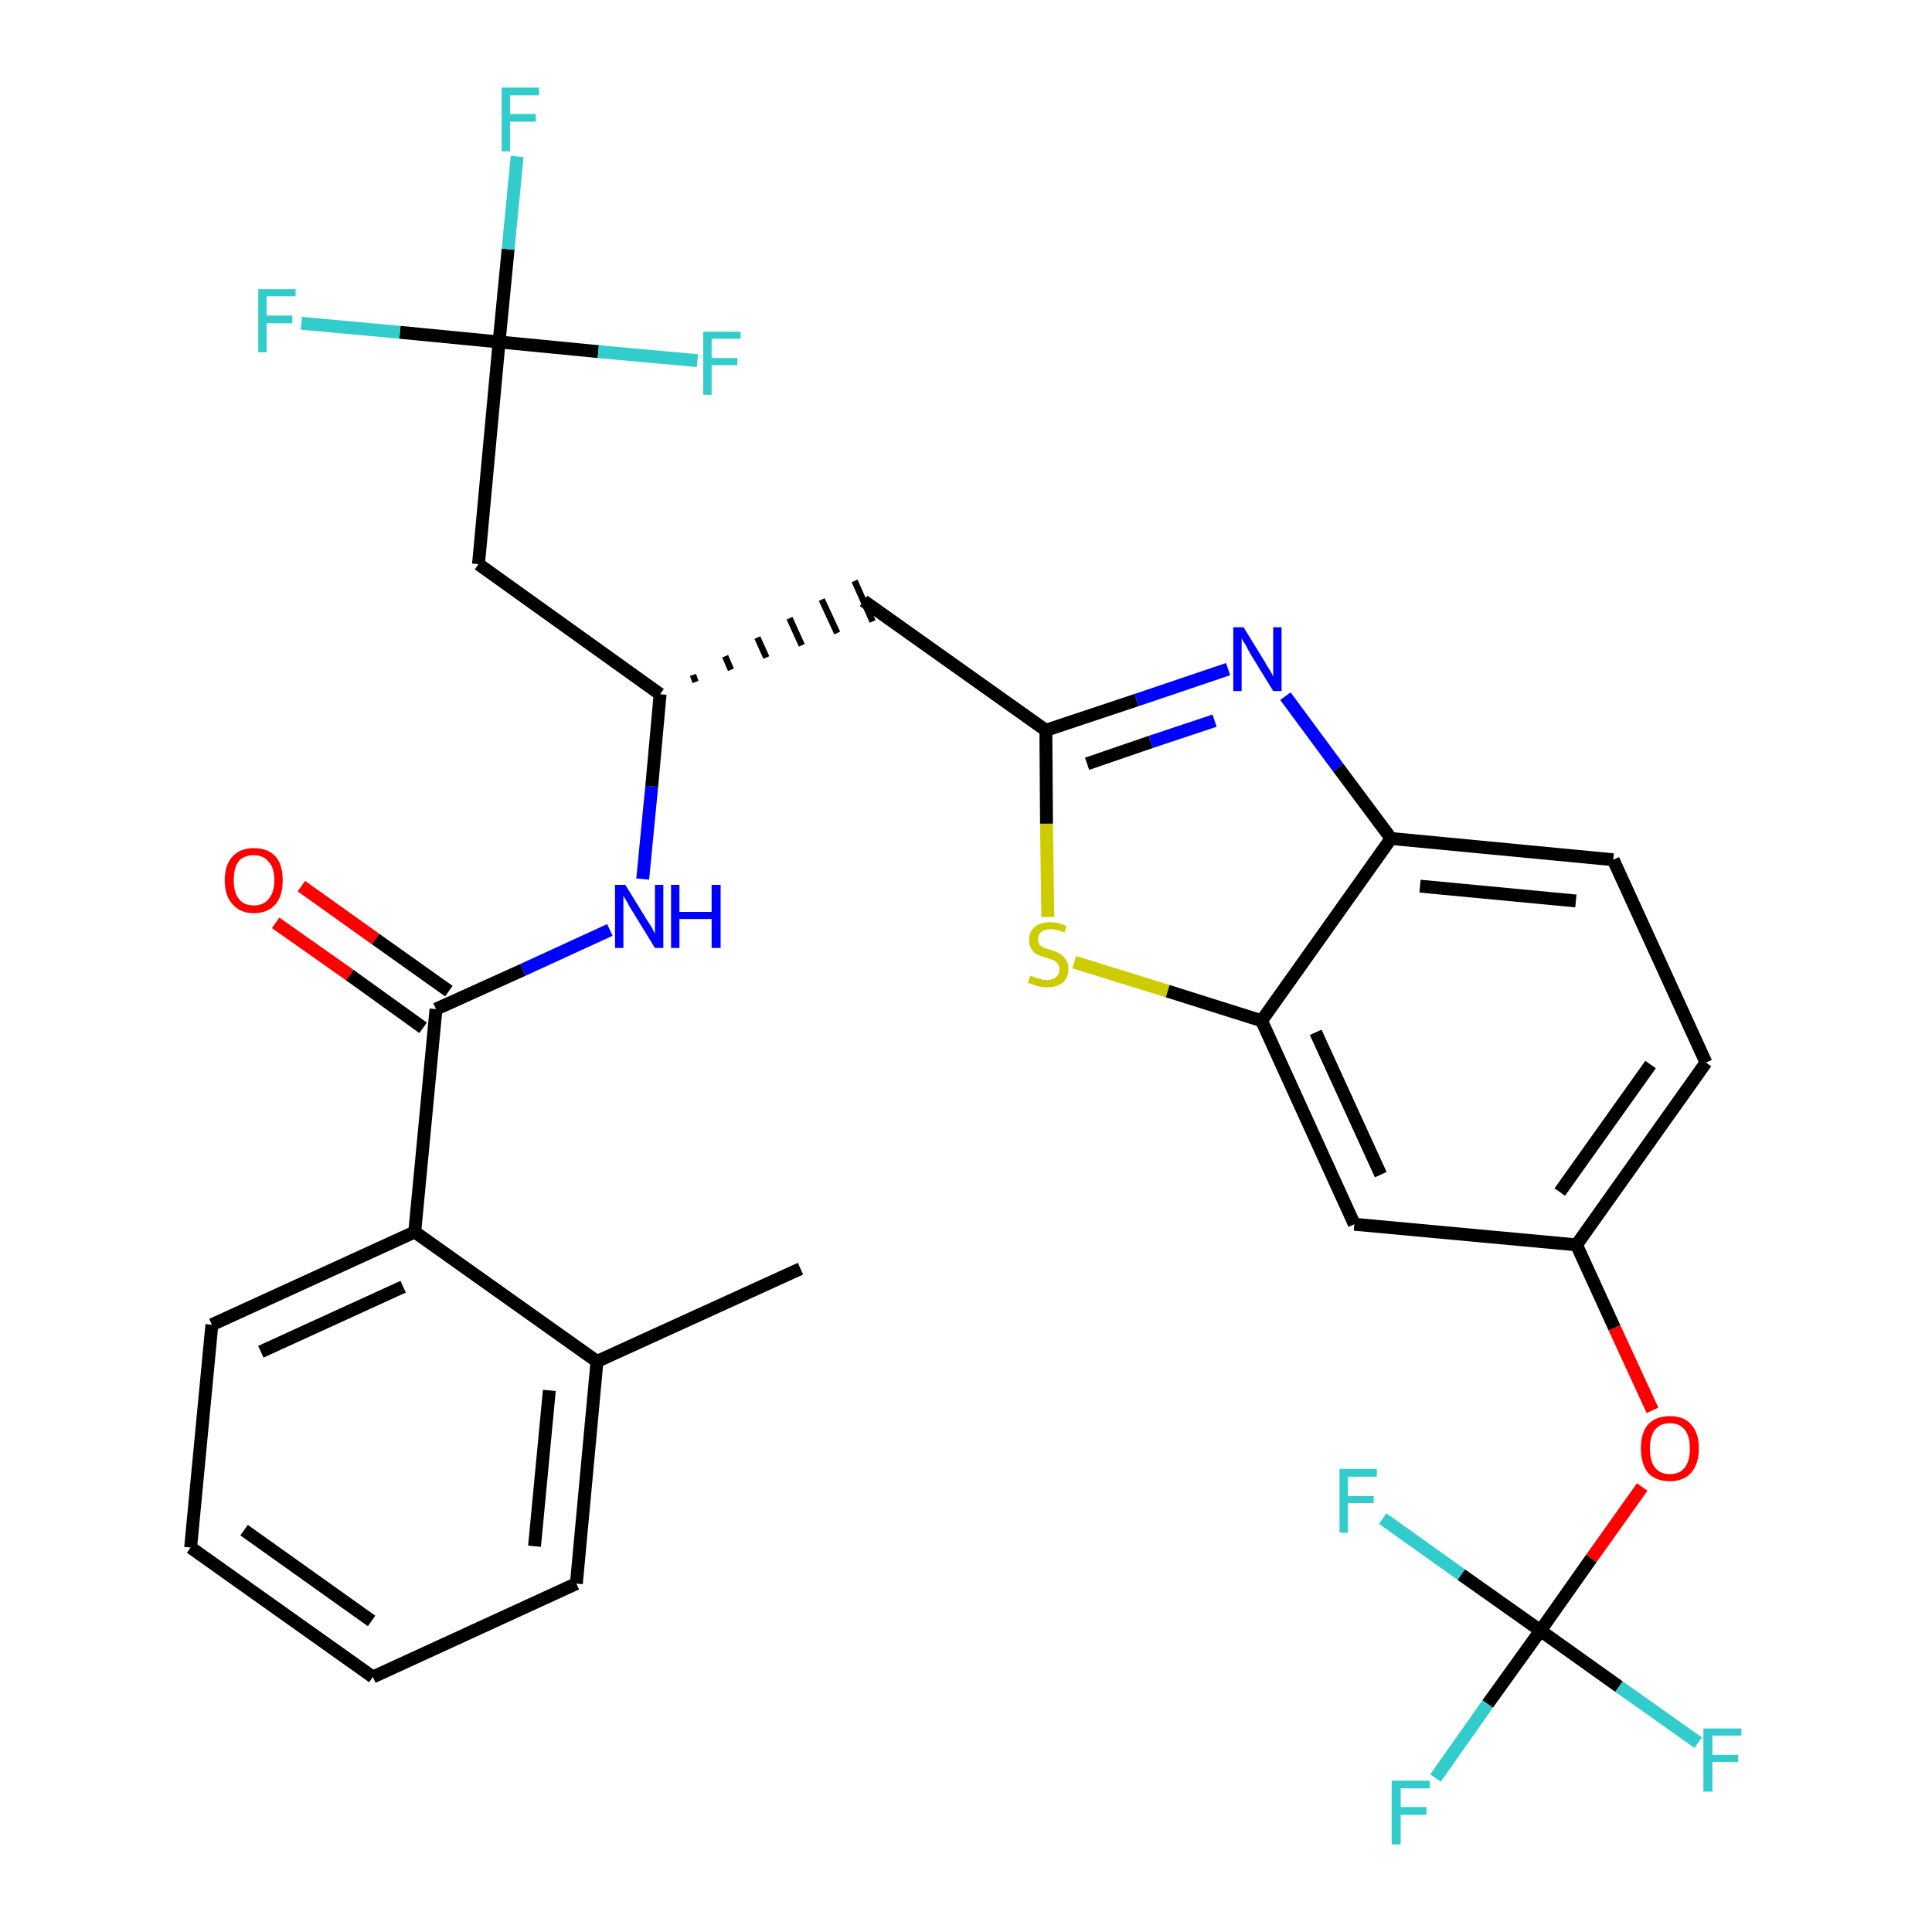 <?xml version='1.0' encoding='iso-8859-1'?>
<svg version='1.1' baseProfile='full'
              xmlns='http://www.w3.org/2000/svg'
                      xmlns:rdkit='http://www.rdkit.org/xml'
                      xmlns:xlink='http://www.w3.org/1999/xlink'
                  xml:space='preserve'
width='300px' height='300px' viewBox='0 0 300 300'>
<!-- END OF HEADER -->
<path class='bond-0 atom-0 atom-1' d='M 124.3,197.0 L 92.7,211.4' style='fill:none;fill-rule:evenodd;stroke:#000000;stroke-width:2.0px;stroke-linecap:butt;stroke-linejoin:miter;stroke-opacity:1' />
<path class='bond-1 atom-1 atom-2' d='M 92.7,211.4 L 89.5,245.9' style='fill:none;fill-rule:evenodd;stroke:#000000;stroke-width:2.0px;stroke-linecap:butt;stroke-linejoin:miter;stroke-opacity:1' />
<path class='bond-1 atom-1 atom-2' d='M 85.3,215.9 L 83.0,240.1' style='fill:none;fill-rule:evenodd;stroke:#000000;stroke-width:2.0px;stroke-linecap:butt;stroke-linejoin:miter;stroke-opacity:1' />
<path class='bond-30 atom-6 atom-1' d='M 64.4,191.3 L 92.7,211.4' style='fill:none;fill-rule:evenodd;stroke:#000000;stroke-width:2.0px;stroke-linecap:butt;stroke-linejoin:miter;stroke-opacity:1' />
<path class='bond-2 atom-2 atom-3' d='M 89.5,245.9 L 57.9,260.4' style='fill:none;fill-rule:evenodd;stroke:#000000;stroke-width:2.0px;stroke-linecap:butt;stroke-linejoin:miter;stroke-opacity:1' />
<path class='bond-3 atom-3 atom-4' d='M 57.9,260.4 L 29.6,240.3' style='fill:none;fill-rule:evenodd;stroke:#000000;stroke-width:2.0px;stroke-linecap:butt;stroke-linejoin:miter;stroke-opacity:1' />
<path class='bond-3 atom-3 atom-4' d='M 57.7,251.7 L 37.9,237.6' style='fill:none;fill-rule:evenodd;stroke:#000000;stroke-width:2.0px;stroke-linecap:butt;stroke-linejoin:miter;stroke-opacity:1' />
<path class='bond-4 atom-4 atom-5' d='M 29.6,240.3 L 32.9,205.7' style='fill:none;fill-rule:evenodd;stroke:#000000;stroke-width:2.0px;stroke-linecap:butt;stroke-linejoin:miter;stroke-opacity:1' />
<path class='bond-5 atom-5 atom-6' d='M 32.9,205.7 L 64.4,191.3' style='fill:none;fill-rule:evenodd;stroke:#000000;stroke-width:2.0px;stroke-linecap:butt;stroke-linejoin:miter;stroke-opacity:1' />
<path class='bond-5 atom-5 atom-6' d='M 40.5,209.9 L 62.6,199.8' style='fill:none;fill-rule:evenodd;stroke:#000000;stroke-width:2.0px;stroke-linecap:butt;stroke-linejoin:miter;stroke-opacity:1' />
<path class='bond-6 atom-6 atom-7' d='M 64.4,191.3 L 67.7,156.7' style='fill:none;fill-rule:evenodd;stroke:#000000;stroke-width:2.0px;stroke-linecap:butt;stroke-linejoin:miter;stroke-opacity:1' />
<path class='bond-7 atom-7 atom-8' d='M 69.7,153.9 L 58.3,145.8' style='fill:none;fill-rule:evenodd;stroke:#000000;stroke-width:2.0px;stroke-linecap:butt;stroke-linejoin:miter;stroke-opacity:1' />
<path class='bond-7 atom-7 atom-8' d='M 58.3,145.8 L 46.8,137.6' style='fill:none;fill-rule:evenodd;stroke:#FF0000;stroke-width:2.0px;stroke-linecap:butt;stroke-linejoin:miter;stroke-opacity:1' />
<path class='bond-7 atom-7 atom-8' d='M 65.7,159.6 L 54.3,151.4' style='fill:none;fill-rule:evenodd;stroke:#000000;stroke-width:2.0px;stroke-linecap:butt;stroke-linejoin:miter;stroke-opacity:1' />
<path class='bond-7 atom-7 atom-8' d='M 54.3,151.4 L 42.8,143.3' style='fill:none;fill-rule:evenodd;stroke:#FF0000;stroke-width:2.0px;stroke-linecap:butt;stroke-linejoin:miter;stroke-opacity:1' />
<path class='bond-8 atom-7 atom-9' d='M 67.7,156.7 L 81.2,150.6' style='fill:none;fill-rule:evenodd;stroke:#000000;stroke-width:2.0px;stroke-linecap:butt;stroke-linejoin:miter;stroke-opacity:1' />
<path class='bond-8 atom-7 atom-9' d='M 81.2,150.6 L 94.7,144.4' style='fill:none;fill-rule:evenodd;stroke:#0000FF;stroke-width:2.0px;stroke-linecap:butt;stroke-linejoin:miter;stroke-opacity:1' />
<path class='bond-9 atom-9 atom-10' d='M 99.8,136.5 L 101.2,122.1' style='fill:none;fill-rule:evenodd;stroke:#0000FF;stroke-width:2.0px;stroke-linecap:butt;stroke-linejoin:miter;stroke-opacity:1' />
<path class='bond-9 atom-9 atom-10' d='M 101.2,122.1 L 102.5,107.8' style='fill:none;fill-rule:evenodd;stroke:#000000;stroke-width:2.0px;stroke-linecap:butt;stroke-linejoin:miter;stroke-opacity:1' />
<path class='bond-10 atom-10 atom-11' d='M 108.0,105.9 L 107.6,104.8' style='fill:none;fill-rule:evenodd;stroke:#000000;stroke-width:1.0px;stroke-linecap:butt;stroke-linejoin:miter;stroke-opacity:1' />
<path class='bond-10 atom-10 atom-11' d='M 113.5,104.0 L 112.6,101.9' style='fill:none;fill-rule:evenodd;stroke:#000000;stroke-width:1.0px;stroke-linecap:butt;stroke-linejoin:miter;stroke-opacity:1' />
<path class='bond-10 atom-10 atom-11' d='M 119.0,102.1 L 117.6,99.0' style='fill:none;fill-rule:evenodd;stroke:#000000;stroke-width:1.0px;stroke-linecap:butt;stroke-linejoin:miter;stroke-opacity:1' />
<path class='bond-10 atom-10 atom-11' d='M 124.5,100.2 L 122.6,96.0' style='fill:none;fill-rule:evenodd;stroke:#000000;stroke-width:1.0px;stroke-linecap:butt;stroke-linejoin:miter;stroke-opacity:1' />
<path class='bond-10 atom-10 atom-11' d='M 130.0,98.3 L 127.6,93.1' style='fill:none;fill-rule:evenodd;stroke:#000000;stroke-width:1.0px;stroke-linecap:butt;stroke-linejoin:miter;stroke-opacity:1' />
<path class='bond-10 atom-10 atom-11' d='M 135.5,96.5 L 132.7,90.2' style='fill:none;fill-rule:evenodd;stroke:#000000;stroke-width:1.0px;stroke-linecap:butt;stroke-linejoin:miter;stroke-opacity:1' />
<path class='bond-25 atom-10 atom-26' d='M 102.5,107.8 L 74.3,87.6' style='fill:none;fill-rule:evenodd;stroke:#000000;stroke-width:2.0px;stroke-linecap:butt;stroke-linejoin:miter;stroke-opacity:1' />
<path class='bond-11 atom-11 atom-12' d='M 134.1,93.3 L 162.4,113.4' style='fill:none;fill-rule:evenodd;stroke:#000000;stroke-width:2.0px;stroke-linecap:butt;stroke-linejoin:miter;stroke-opacity:1' />
<path class='bond-12 atom-12 atom-13' d='M 162.4,113.4 L 176.5,108.7' style='fill:none;fill-rule:evenodd;stroke:#000000;stroke-width:2.0px;stroke-linecap:butt;stroke-linejoin:miter;stroke-opacity:1' />
<path class='bond-12 atom-12 atom-13' d='M 176.5,108.7 L 190.7,103.9' style='fill:none;fill-rule:evenodd;stroke:#0000FF;stroke-width:2.0px;stroke-linecap:butt;stroke-linejoin:miter;stroke-opacity:1' />
<path class='bond-12 atom-12 atom-13' d='M 168.8,118.6 L 178.7,115.2' style='fill:none;fill-rule:evenodd;stroke:#000000;stroke-width:2.0px;stroke-linecap:butt;stroke-linejoin:miter;stroke-opacity:1' />
<path class='bond-12 atom-12 atom-13' d='M 178.7,115.2 L 188.6,111.9' style='fill:none;fill-rule:evenodd;stroke:#0000FF;stroke-width:2.0px;stroke-linecap:butt;stroke-linejoin:miter;stroke-opacity:1' />
<path class='bond-31 atom-25 atom-12' d='M 162.7,142.4 L 162.5,127.9' style='fill:none;fill-rule:evenodd;stroke:#CCCC00;stroke-width:2.0px;stroke-linecap:butt;stroke-linejoin:miter;stroke-opacity:1' />
<path class='bond-31 atom-25 atom-12' d='M 162.5,127.9 L 162.4,113.4' style='fill:none;fill-rule:evenodd;stroke:#000000;stroke-width:2.0px;stroke-linecap:butt;stroke-linejoin:miter;stroke-opacity:1' />
<path class='bond-13 atom-13 atom-14' d='M 199.6,108.1 L 207.8,119.2' style='fill:none;fill-rule:evenodd;stroke:#0000FF;stroke-width:2.0px;stroke-linecap:butt;stroke-linejoin:miter;stroke-opacity:1' />
<path class='bond-13 atom-13 atom-14' d='M 207.8,119.2 L 216.0,130.2' style='fill:none;fill-rule:evenodd;stroke:#000000;stroke-width:2.0px;stroke-linecap:butt;stroke-linejoin:miter;stroke-opacity:1' />
<path class='bond-14 atom-14 atom-15' d='M 216.0,130.2 L 250.5,133.5' style='fill:none;fill-rule:evenodd;stroke:#000000;stroke-width:2.0px;stroke-linecap:butt;stroke-linejoin:miter;stroke-opacity:1' />
<path class='bond-14 atom-14 atom-15' d='M 220.5,137.6 L 244.7,139.9' style='fill:none;fill-rule:evenodd;stroke:#000000;stroke-width:2.0px;stroke-linecap:butt;stroke-linejoin:miter;stroke-opacity:1' />
<path class='bond-32 atom-24 atom-14' d='M 195.9,158.5 L 216.0,130.2' style='fill:none;fill-rule:evenodd;stroke:#000000;stroke-width:2.0px;stroke-linecap:butt;stroke-linejoin:miter;stroke-opacity:1' />
<path class='bond-15 atom-15 atom-16' d='M 250.5,133.5 L 264.9,165.0' style='fill:none;fill-rule:evenodd;stroke:#000000;stroke-width:2.0px;stroke-linecap:butt;stroke-linejoin:miter;stroke-opacity:1' />
<path class='bond-16 atom-16 atom-17' d='M 264.9,165.0 L 244.8,193.3' style='fill:none;fill-rule:evenodd;stroke:#000000;stroke-width:2.0px;stroke-linecap:butt;stroke-linejoin:miter;stroke-opacity:1' />
<path class='bond-16 atom-16 atom-17' d='M 256.3,165.3 L 242.2,185.1' style='fill:none;fill-rule:evenodd;stroke:#000000;stroke-width:2.0px;stroke-linecap:butt;stroke-linejoin:miter;stroke-opacity:1' />
<path class='bond-17 atom-17 atom-18' d='M 244.8,193.3 L 250.7,206.2' style='fill:none;fill-rule:evenodd;stroke:#000000;stroke-width:2.0px;stroke-linecap:butt;stroke-linejoin:miter;stroke-opacity:1' />
<path class='bond-17 atom-17 atom-18' d='M 250.7,206.2 L 256.6,219.0' style='fill:none;fill-rule:evenodd;stroke:#FF0000;stroke-width:2.0px;stroke-linecap:butt;stroke-linejoin:miter;stroke-opacity:1' />
<path class='bond-22 atom-17 atom-23' d='M 244.8,193.3 L 210.3,190.1' style='fill:none;fill-rule:evenodd;stroke:#000000;stroke-width:2.0px;stroke-linecap:butt;stroke-linejoin:miter;stroke-opacity:1' />
<path class='bond-18 atom-18 atom-19' d='M 255.0,230.9 L 247.1,242.0' style='fill:none;fill-rule:evenodd;stroke:#FF0000;stroke-width:2.0px;stroke-linecap:butt;stroke-linejoin:miter;stroke-opacity:1' />
<path class='bond-18 atom-18 atom-19' d='M 247.1,242.0 L 239.2,253.2' style='fill:none;fill-rule:evenodd;stroke:#000000;stroke-width:2.0px;stroke-linecap:butt;stroke-linejoin:miter;stroke-opacity:1' />
<path class='bond-19 atom-19 atom-20' d='M 239.2,253.2 L 231.0,264.6' style='fill:none;fill-rule:evenodd;stroke:#000000;stroke-width:2.0px;stroke-linecap:butt;stroke-linejoin:miter;stroke-opacity:1' />
<path class='bond-19 atom-19 atom-20' d='M 231.0,264.6 L 222.9,276.1' style='fill:none;fill-rule:evenodd;stroke:#33CCCC;stroke-width:2.0px;stroke-linecap:butt;stroke-linejoin:miter;stroke-opacity:1' />
<path class='bond-20 atom-19 atom-21' d='M 239.2,253.2 L 251.4,261.9' style='fill:none;fill-rule:evenodd;stroke:#000000;stroke-width:2.0px;stroke-linecap:butt;stroke-linejoin:miter;stroke-opacity:1' />
<path class='bond-20 atom-19 atom-21' d='M 251.4,261.9 L 263.7,270.6' style='fill:none;fill-rule:evenodd;stroke:#33CCCC;stroke-width:2.0px;stroke-linecap:butt;stroke-linejoin:miter;stroke-opacity:1' />
<path class='bond-21 atom-19 atom-22' d='M 239.2,253.2 L 226.9,244.5' style='fill:none;fill-rule:evenodd;stroke:#000000;stroke-width:2.0px;stroke-linecap:butt;stroke-linejoin:miter;stroke-opacity:1' />
<path class='bond-21 atom-19 atom-22' d='M 226.9,244.5 L 214.7,235.8' style='fill:none;fill-rule:evenodd;stroke:#33CCCC;stroke-width:2.0px;stroke-linecap:butt;stroke-linejoin:miter;stroke-opacity:1' />
<path class='bond-23 atom-23 atom-24' d='M 210.3,190.1 L 195.9,158.5' style='fill:none;fill-rule:evenodd;stroke:#000000;stroke-width:2.0px;stroke-linecap:butt;stroke-linejoin:miter;stroke-opacity:1' />
<path class='bond-23 atom-23 atom-24' d='M 214.4,182.4 L 204.3,160.3' style='fill:none;fill-rule:evenodd;stroke:#000000;stroke-width:2.0px;stroke-linecap:butt;stroke-linejoin:miter;stroke-opacity:1' />
<path class='bond-24 atom-24 atom-25' d='M 195.9,158.5 L 181.3,153.9' style='fill:none;fill-rule:evenodd;stroke:#000000;stroke-width:2.0px;stroke-linecap:butt;stroke-linejoin:miter;stroke-opacity:1' />
<path class='bond-24 atom-24 atom-25' d='M 181.3,153.9 L 166.8,149.4' style='fill:none;fill-rule:evenodd;stroke:#CCCC00;stroke-width:2.0px;stroke-linecap:butt;stroke-linejoin:miter;stroke-opacity:1' />
<path class='bond-26 atom-26 atom-27' d='M 74.3,87.6 L 77.5,53.1' style='fill:none;fill-rule:evenodd;stroke:#000000;stroke-width:2.0px;stroke-linecap:butt;stroke-linejoin:miter;stroke-opacity:1' />
<path class='bond-27 atom-27 atom-28' d='M 77.5,53.1 L 78.9,38.7' style='fill:none;fill-rule:evenodd;stroke:#000000;stroke-width:2.0px;stroke-linecap:butt;stroke-linejoin:miter;stroke-opacity:1' />
<path class='bond-27 atom-27 atom-28' d='M 78.9,38.7 L 80.3,24.3' style='fill:none;fill-rule:evenodd;stroke:#33CCCC;stroke-width:2.0px;stroke-linecap:butt;stroke-linejoin:miter;stroke-opacity:1' />
<path class='bond-28 atom-27 atom-29' d='M 77.5,53.1 L 62.1,51.6' style='fill:none;fill-rule:evenodd;stroke:#000000;stroke-width:2.0px;stroke-linecap:butt;stroke-linejoin:miter;stroke-opacity:1' />
<path class='bond-28 atom-27 atom-29' d='M 62.1,51.6 L 46.8,50.2' style='fill:none;fill-rule:evenodd;stroke:#33CCCC;stroke-width:2.0px;stroke-linecap:butt;stroke-linejoin:miter;stroke-opacity:1' />
<path class='bond-29 atom-27 atom-30' d='M 77.5,53.1 L 92.9,54.6' style='fill:none;fill-rule:evenodd;stroke:#000000;stroke-width:2.0px;stroke-linecap:butt;stroke-linejoin:miter;stroke-opacity:1' />
<path class='bond-29 atom-27 atom-30' d='M 92.9,54.6 L 108.3,56.0' style='fill:none;fill-rule:evenodd;stroke:#33CCCC;stroke-width:2.0px;stroke-linecap:butt;stroke-linejoin:miter;stroke-opacity:1' />
<path  class='atom-8' d='M 34.9 136.7
Q 34.9 134.3, 36.1 133.0
Q 37.3 131.7, 39.4 131.7
Q 41.6 131.7, 42.8 133.0
Q 43.9 134.3, 43.9 136.7
Q 43.9 139.1, 42.8 140.4
Q 41.6 141.8, 39.4 141.8
Q 37.3 141.8, 36.1 140.4
Q 34.9 139.1, 34.9 136.7
M 39.4 140.6
Q 40.9 140.6, 41.7 139.6
Q 42.6 138.6, 42.6 136.7
Q 42.6 134.7, 41.7 133.8
Q 40.9 132.8, 39.4 132.8
Q 37.9 132.8, 37.1 133.7
Q 36.3 134.7, 36.3 136.7
Q 36.3 138.6, 37.1 139.6
Q 37.9 140.6, 39.4 140.6
' fill='#FF0000'/>
<path  class='atom-9' d='M 97.1 137.4
L 100.3 142.6
Q 100.6 143.1, 101.2 144.0
Q 101.7 145.0, 101.7 145.0
L 101.7 137.4
L 103.0 137.4
L 103.0 147.2
L 101.7 147.2
L 98.2 141.5
Q 97.8 140.9, 97.4 140.1
Q 96.9 139.3, 96.8 139.1
L 96.8 147.2
L 95.5 147.2
L 95.5 137.4
L 97.1 137.4
' fill='#0000FF'/>
<path  class='atom-9' d='M 104.2 137.4
L 105.5 137.4
L 105.5 141.6
L 110.5 141.6
L 110.5 137.4
L 111.9 137.4
L 111.9 147.2
L 110.5 147.2
L 110.5 142.7
L 105.5 142.7
L 105.5 147.2
L 104.2 147.2
L 104.2 137.4
' fill='#0000FF'/>
<path  class='atom-13' d='M 193.1 97.4
L 196.3 102.6
Q 196.6 103.2, 197.2 104.1
Q 197.7 105.0, 197.7 105.1
L 197.7 97.4
L 199.0 97.4
L 199.0 107.3
L 197.7 107.3
L 194.2 101.6
Q 193.8 100.9, 193.4 100.1
Q 192.9 99.4, 192.8 99.1
L 192.8 107.3
L 191.5 107.3
L 191.5 97.4
L 193.1 97.4
' fill='#0000FF'/>
<path  class='atom-18' d='M 254.8 224.9
Q 254.8 222.5, 255.9 221.2
Q 257.1 219.9, 259.3 219.9
Q 261.5 219.9, 262.6 221.2
Q 263.8 222.5, 263.8 224.9
Q 263.8 227.3, 262.6 228.7
Q 261.4 230.0, 259.3 230.0
Q 257.1 230.0, 255.9 228.7
Q 254.8 227.3, 254.8 224.9
M 259.3 228.9
Q 260.8 228.9, 261.6 227.9
Q 262.4 226.9, 262.4 224.9
Q 262.4 223.0, 261.6 222.0
Q 260.8 221.0, 259.3 221.0
Q 257.8 221.0, 257.0 222.0
Q 256.2 223.0, 256.2 224.9
Q 256.2 226.9, 257.0 227.9
Q 257.8 228.9, 259.3 228.9
' fill='#FF0000'/>
<path  class='atom-20' d='M 216.1 276.5
L 222.0 276.5
L 222.0 277.7
L 217.5 277.7
L 217.5 280.6
L 221.5 280.6
L 221.5 281.8
L 217.5 281.8
L 217.5 286.4
L 216.1 286.4
L 216.1 276.5
' fill='#33CCCC'/>
<path  class='atom-21' d='M 264.5 268.4
L 270.4 268.4
L 270.4 269.5
L 265.9 269.5
L 265.9 272.5
L 269.9 272.5
L 269.9 273.6
L 265.9 273.6
L 265.9 278.2
L 264.5 278.2
L 264.5 268.4
' fill='#33CCCC'/>
<path  class='atom-22' d='M 208.0 228.1
L 213.8 228.1
L 213.8 229.3
L 209.3 229.3
L 209.3 232.3
L 213.3 232.3
L 213.3 233.4
L 209.3 233.4
L 209.3 238.0
L 208.0 238.0
L 208.0 228.1
' fill='#33CCCC'/>
<path  class='atom-25' d='M 160.0 151.5
Q 160.1 151.5, 160.5 151.7
Q 161.0 151.9, 161.5 152.0
Q 162.0 152.2, 162.5 152.2
Q 163.4 152.2, 164.0 151.7
Q 164.5 151.3, 164.5 150.5
Q 164.5 149.9, 164.2 149.6
Q 164.0 149.3, 163.6 149.1
Q 163.1 148.9, 162.4 148.7
Q 161.6 148.4, 161.0 148.2
Q 160.5 147.9, 160.2 147.4
Q 159.8 146.9, 159.8 146.0
Q 159.8 144.7, 160.6 144.0
Q 161.5 143.2, 163.1 143.2
Q 164.3 143.2, 165.6 143.8
L 165.3 144.8
Q 164.1 144.3, 163.2 144.3
Q 162.2 144.3, 161.7 144.7
Q 161.2 145.1, 161.2 145.8
Q 161.2 146.3, 161.4 146.7
Q 161.7 147.0, 162.1 147.2
Q 162.5 147.3, 163.2 147.5
Q 164.1 147.8, 164.6 148.1
Q 165.1 148.4, 165.5 149.0
Q 165.9 149.5, 165.9 150.5
Q 165.9 151.8, 165.0 152.6
Q 164.1 153.3, 162.6 153.3
Q 161.7 153.3, 161.0 153.1
Q 160.4 152.9, 159.6 152.6
L 160.0 151.5
' fill='#CCCC00'/>
<path  class='atom-28' d='M 77.9 13.6
L 83.7 13.6
L 83.7 14.8
L 79.2 14.8
L 79.2 17.7
L 83.2 17.7
L 83.2 18.9
L 79.2 18.9
L 79.2 23.5
L 77.9 23.5
L 77.9 13.6
' fill='#33CCCC'/>
<path  class='atom-29' d='M 40.1 44.9
L 45.9 44.9
L 45.9 46.0
L 41.4 46.0
L 41.4 49.0
L 45.4 49.0
L 45.4 50.2
L 41.4 50.2
L 41.4 54.7
L 40.1 54.7
L 40.1 44.9
' fill='#33CCCC'/>
<path  class='atom-30' d='M 109.2 51.5
L 115.0 51.5
L 115.0 52.6
L 110.5 52.6
L 110.5 55.6
L 114.5 55.6
L 114.5 56.7
L 110.5 56.7
L 110.5 61.3
L 109.2 61.3
L 109.2 51.5
' fill='#33CCCC'/>
</svg>
